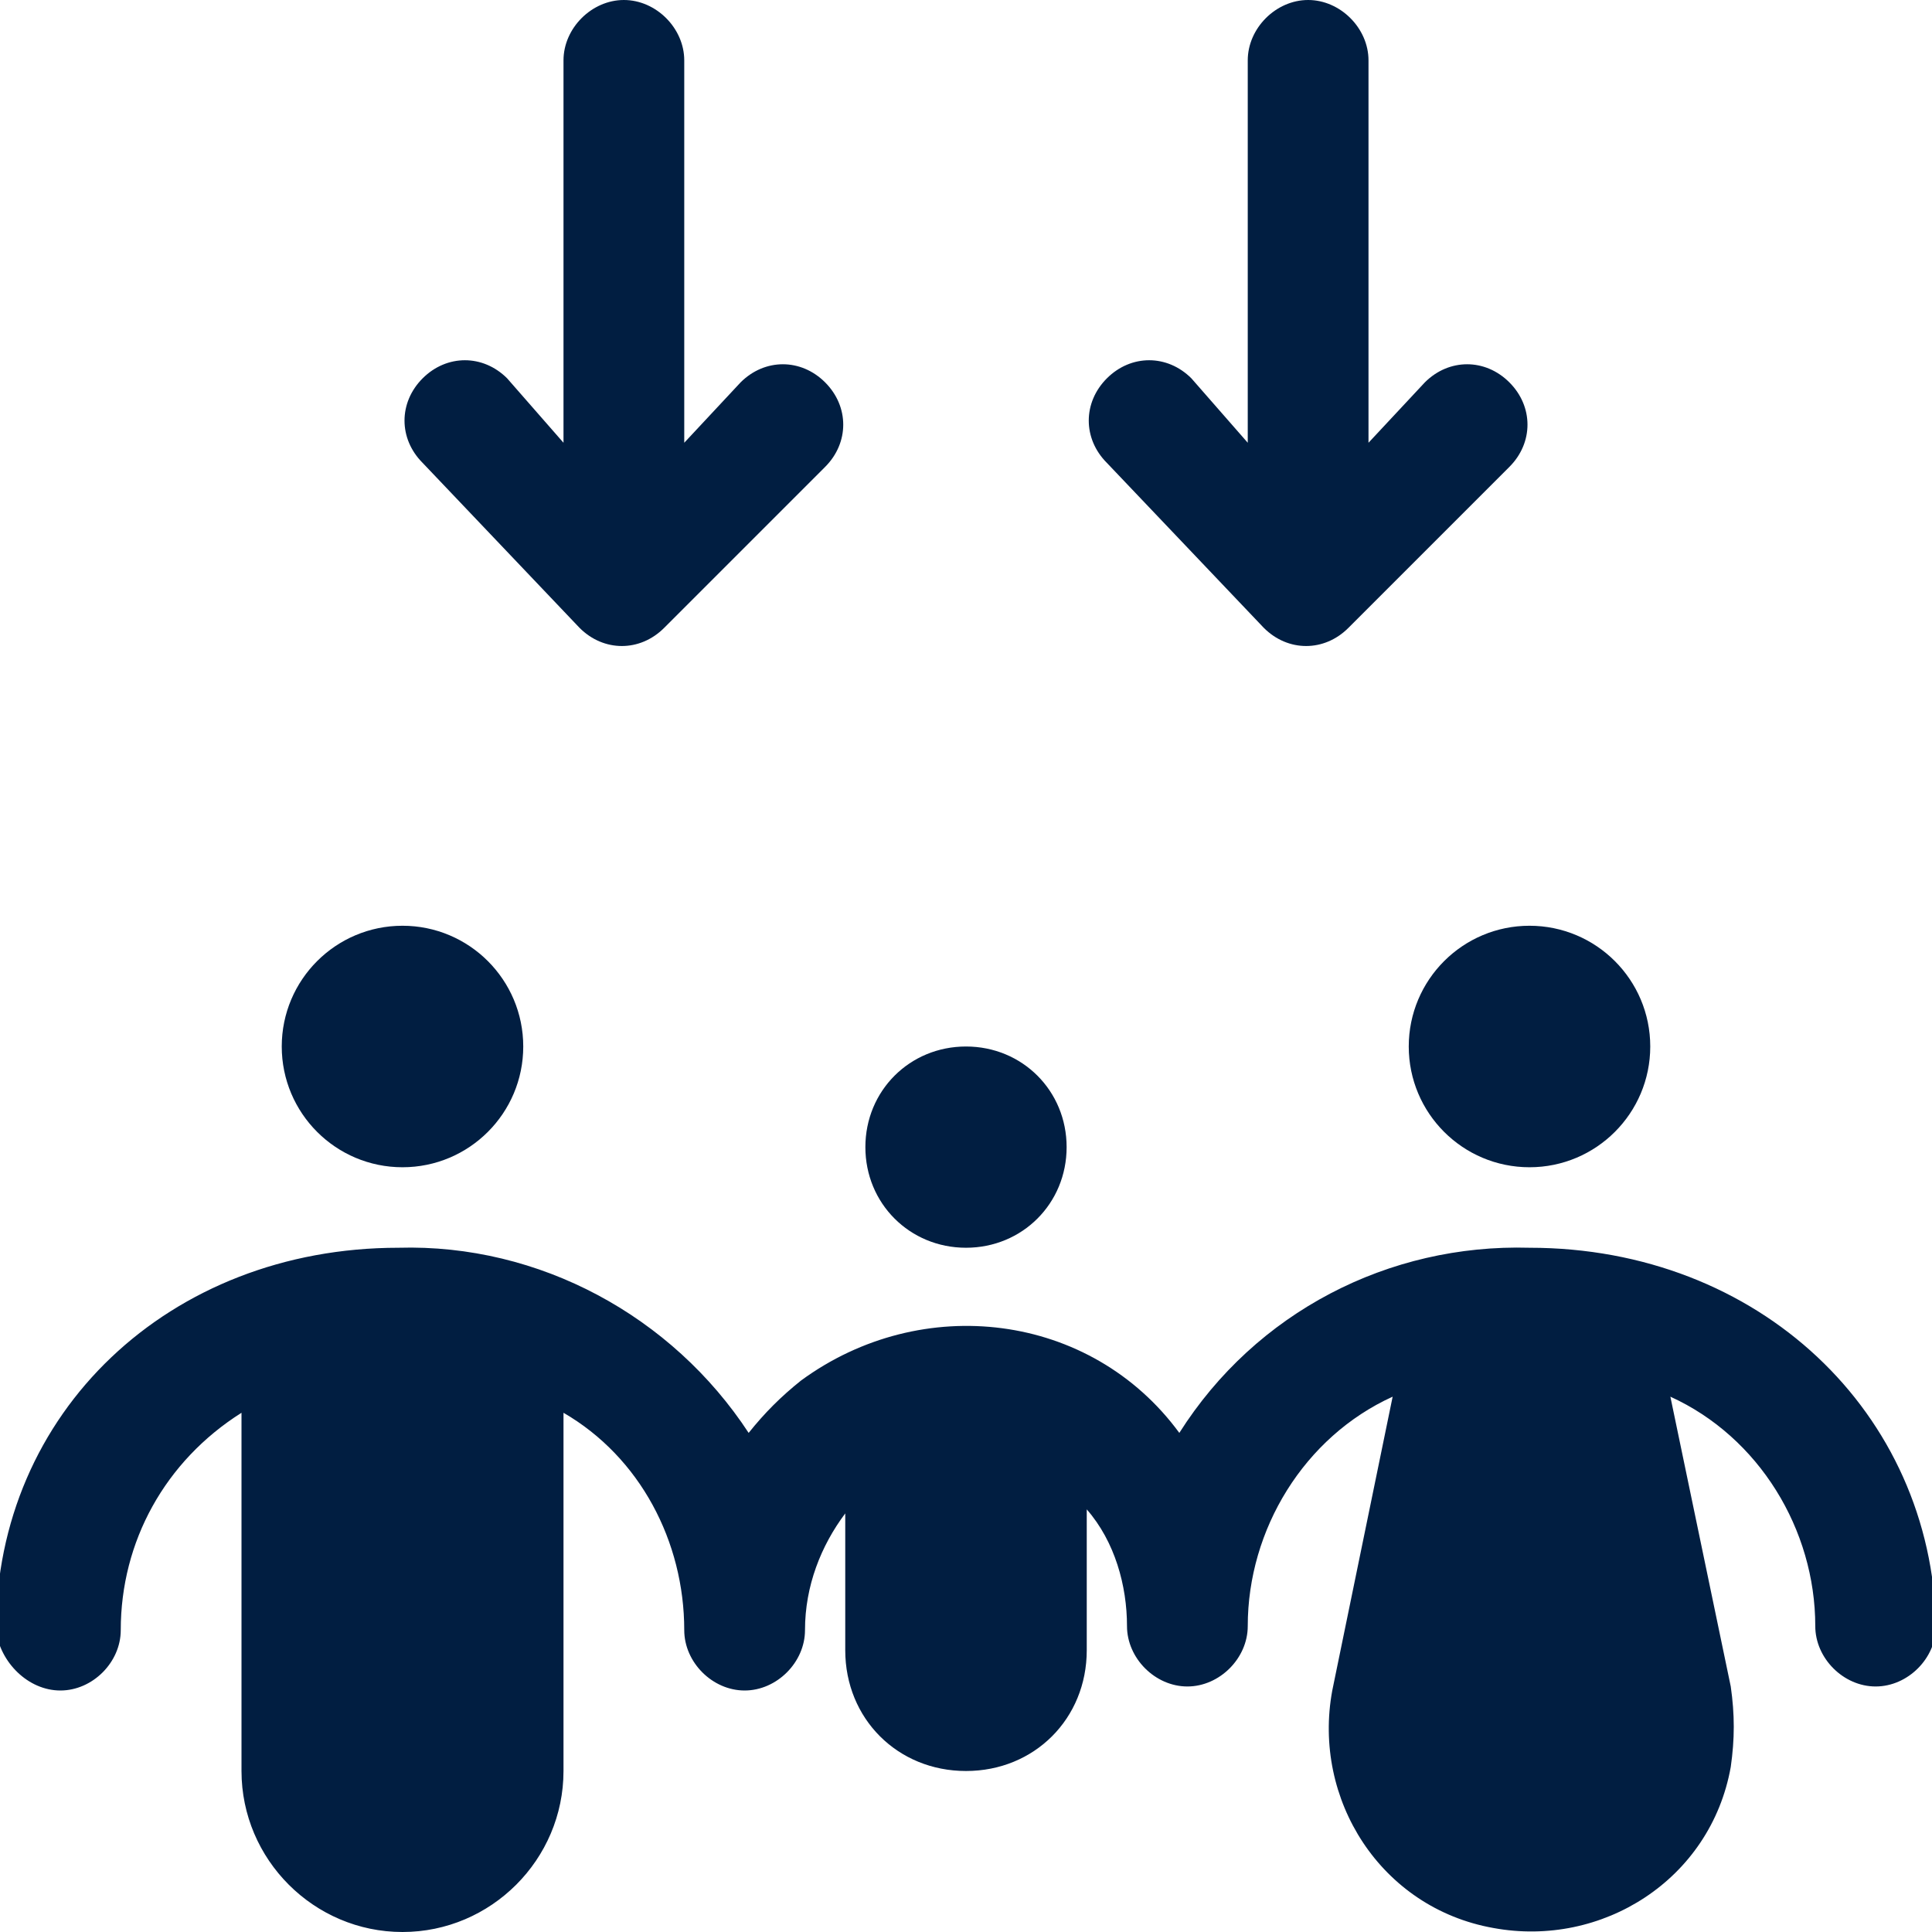 <?xml version="1.0" encoding="utf-8"?>
<!-- Generator: Adobe Illustrator 25.0.0, SVG Export Plug-In . SVG Version: 6.00 Build 0)  -->
<svg version="1.1" id="Layer_1" xmlns="http://www.w3.org/2000/svg" xmlns:xlink="http://www.w3.org/1999/xlink" x="0px" y="0px"
	 viewBox="0 0 48 48" style="enable-background:new 0 0 48 48;" xml:space="preserve">
<style type="text/css">
	.st0{fill:#011E41;}
</style>
<g id="Layer_2_1_">
	<g id="Editable_Icons">
		<path class="st0" d="M38,31c-3.5-0.1-6.8,1.6-8.7,4.6c-2.2-3-6.4-3.5-9.4-1.3c-0.5,0.4-0.9,0.8-1.3,1.3c-1.9-2.9-5.2-4.7-8.7-4.6
			c-5.7,0-10,4.1-10,9.5C0,41.3,0.7,42,1.5,42S3,41.3,3,40.5c0-2.2,1.1-4.2,3-5.4V44c0,2.2,1.8,4,4,4s4-1.8,4-4v-8.9
			c1.9,1.1,3,3.2,3,5.4c0,0.8,0.7,1.5,1.5,1.5s1.5-0.7,1.5-1.5l0,0l0,0c0-1.1,0.4-2.1,1-2.9V41c0,1.7,1.3,3,3,3c1.7,0,3-1.3,3-3
			c0,0,0,0,0,0v-3.5c0.7,0.8,1,1.9,1,2.9c0,0,0,0,0,0c0,0.8,0.7,1.5,1.5,1.5s1.5-0.7,1.5-1.5c0-2.4,1.4-4.7,3.6-5.7L33.1,42
			c-0.5,2.7,1.2,5.4,4,5.9c2.7,0.5,5.4-1.2,5.9-4c0.1-0.7,0.1-1.3,0-2l-1.5-7.2c2.2,1,3.6,3.3,3.6,5.7c0,0.8,0.7,1.5,1.5,1.5
			s1.5-0.7,1.5-1.5C48,35.1,43.7,31,38,31z"/>
		<circle class="st0" cx="38" cy="26" r="3"/>
		<circle class="st0" cx="10" cy="26" r="3"/>
		<path class="st0" d="M24,31c1.4,0,2.5-1.1,2.5-2.5S25.4,26,24,26s-2.5,1.1-2.5,2.5c0,0,0,0,0,0C21.5,29.9,22.6,31,24,31
			C24,31,24,31,24,31z"/>
		<path class="st0" d="M14.4,15.6c0.6,0.6,1.5,0.6,2.1,0l4-4c0.6-0.6,0.6-1.5,0-2.1c-0.6-0.6-1.5-0.6-2.1,0l0,0L17,11V1.5
			C17,0.7,16.3,0,15.5,0C14.7,0,14,0.7,14,1.5l0,9.5l-1.4-1.6c-0.6-0.6-1.5-0.6-2.1,0c0,0,0,0,0,0c-0.6,0.6-0.6,1.5,0,2.1L14.4,15.6
			z"/>
		<path class="st0" d="M31.4,15.6c0.6,0.6,1.5,0.6,2.1,0l4-4c0.6-0.6,0.6-1.5,0-2.1c-0.6-0.6-1.5-0.6-2.1,0l0,0L34,11V1.5
			C34,0.7,33.3,0,32.5,0S31,0.7,31,1.5V11l-1.4-1.6c-0.6-0.6-1.5-0.6-2.1,0c0,0,0,0,0,0c-0.6,0.6-0.6,1.5,0,2.1L31.4,15.6z"/>
	</g>
</g>
</svg>
